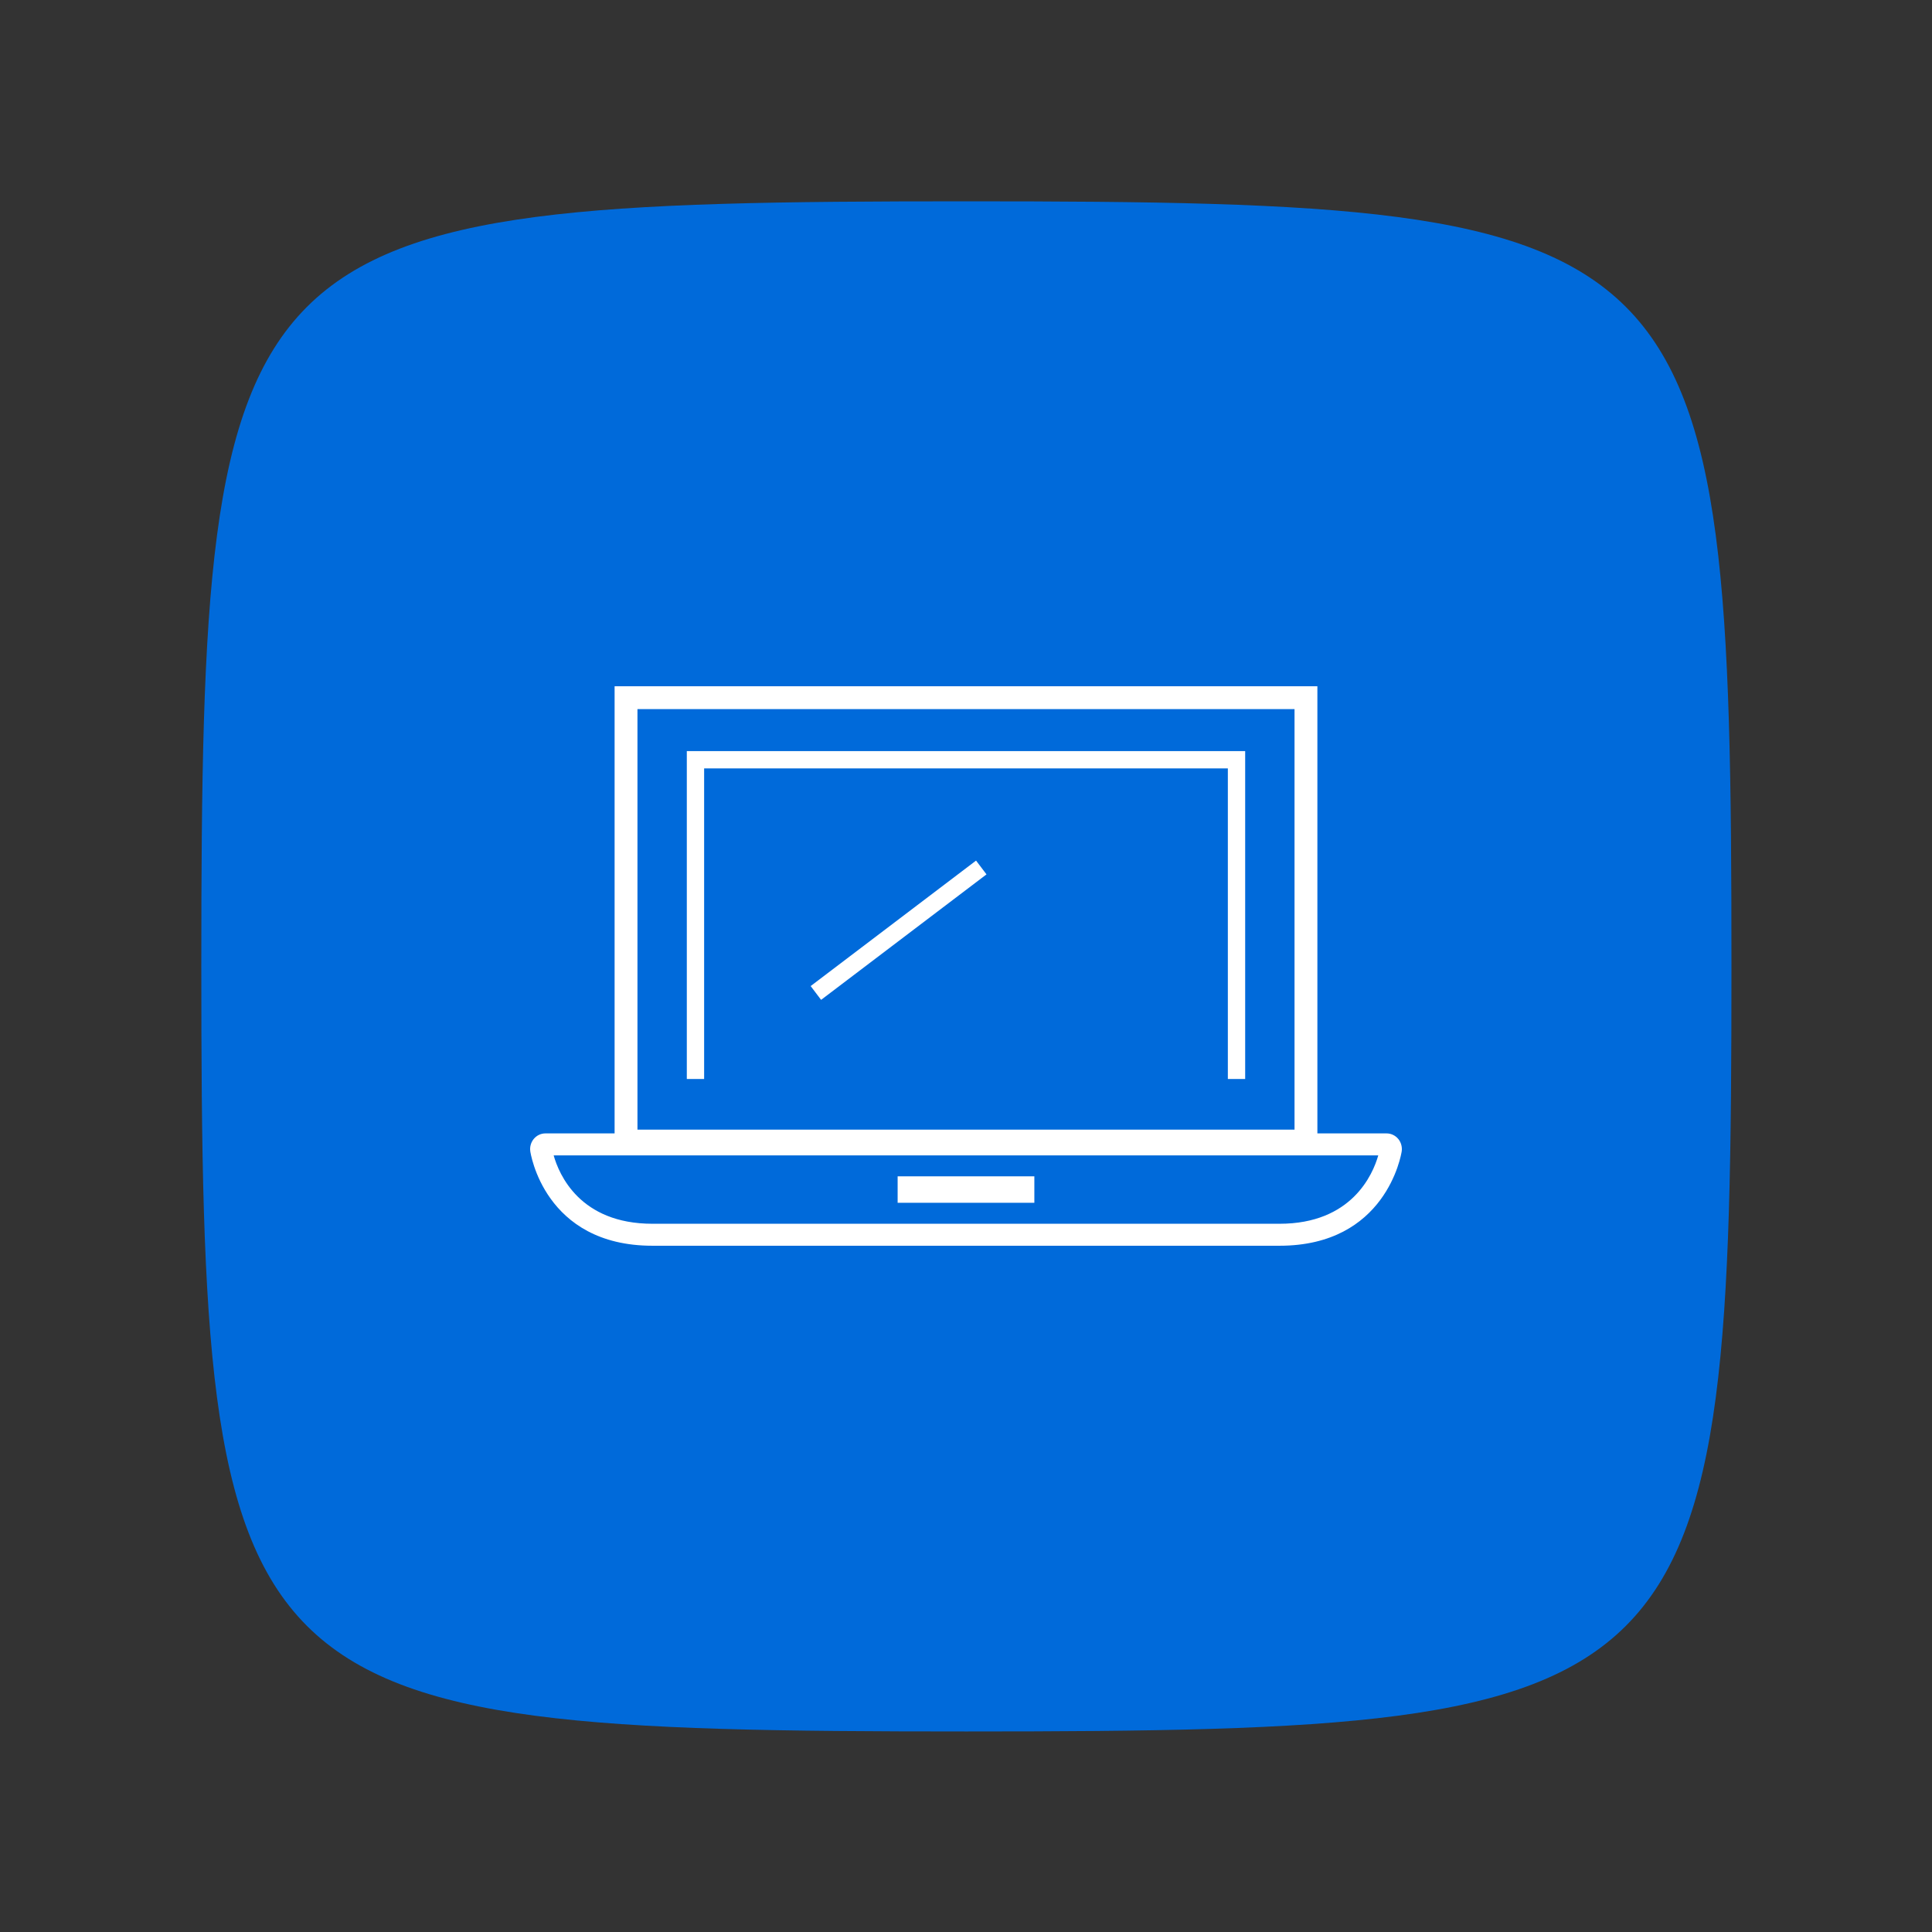 <svg id="SvgjsSvg1084" width="288" height="288" xmlns="http://www.w3.org/2000/svg" version="1.1" xmlns:xlink="http://www.w3.org/1999/xlink" xmlns:svgjs="http://svgjs.com/svgjs"><rect width="100%" height="100%" fill="#333333" stroke="none"/><path id="SvgjsPath1094" d="M 144,0 C 5,0 0,5 0,144 0,283 5,288 144,288 283,288 288,283 288,144 288,5 283,0 144,0 Z" fill="#006ada" transform="matrix(0.792,0,0,0.792,30.01,30.01)"></path><defs id="SvgjsDefs1085"></defs><g id="SvgjsG1086" transform="matrix(0.8,0,0,0.8,28.8,28.8)"><svg xmlns="http://www.w3.org/2000/svg" xmlns:xlink="http://www.w3.org/1999/xlink" width="288" height="288" viewBox="0 0 600 600"><defs><rect id="a" width="600" height="600" fill="#000000" class="color000 svgShape"></rect></defs><clipPath id="b"><use overflow="visible" xlink:href="#a"></use></clipPath><path fill="#ffffff" d="M421.723,408.595H178.28c-42.11,0-47.385-36.344-47.428-36.712   c-0.226-1.672,0.251-3.378,1.291-4.678c1.135-1.411,2.807-2.221,4.591-2.221h326.534c1.766,0,3.438,0.802,4.573,2.2l0.053,0.064   c1.014,1.299,1.473,2.994,1.256,4.64C468.908,373.487,462.956,408.595,421.723,408.595 M139.93,373.518   c2.054,7.318,10.127,26.546,38.35,26.546h243.442c28.031,0,36.21-19.141,38.322-26.546H139.93z" clip-path="url(#b)" class="colorFFF svgShape"></path><path fill="#ffffff" d="M436.406,372.395H163.588v-180.99h272.818V372.395z M172.459,363.525h255.076   v-163.25H172.459V363.525z" clip-path="url(#b)" class="colorFFF svgShape"></path><polygon fill="#ffffff" points="408.374 343.865 401.651 343.865 401.651 223.292 198.343 223.292 198.343 343.865 191.62 343.865 191.62 216.578 408.374 216.578" clip-path="url(#b)" class="colorFFF svgShape"></polygon><rect width="53.074" height="10.27" x="273.461" y="381.651" fill="#ffffff" clip-path="url(#b)" class="colorFFF svgShape"></rect><polygon fill="#ffffff" points="243.75 313.144 239.697 307.789 303.903 259.08 307.958 264.434" clip-path="url(#b)" class="colorFFF svgShape"></polygon></svg></g></svg>